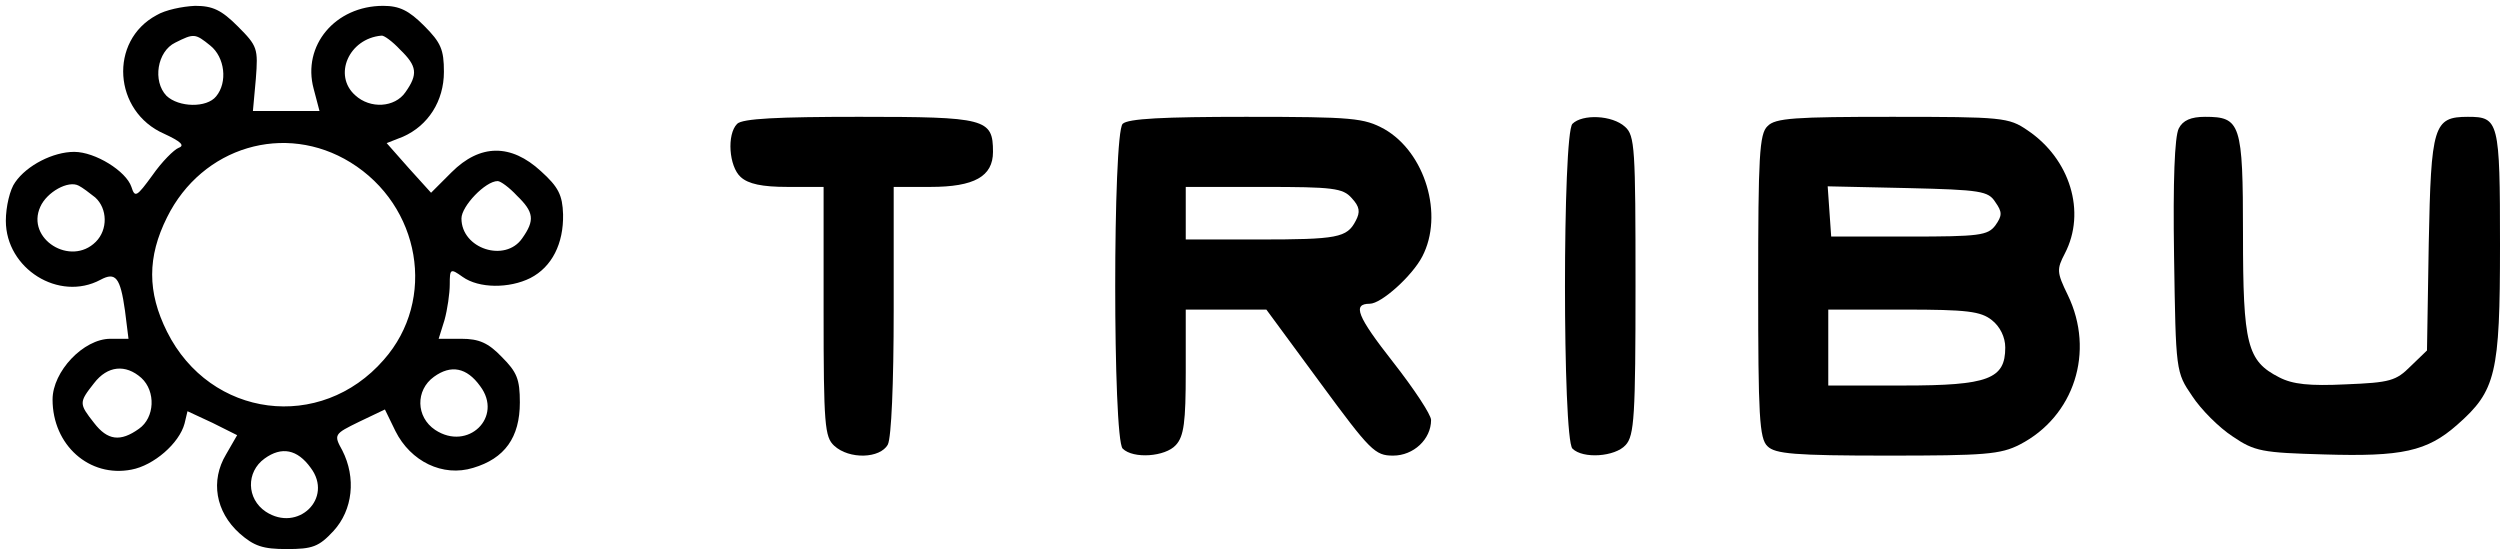 <?xml version="1.0" standalone="no"?>
<!DOCTYPE svg PUBLIC "-//W3C//DTD SVG 20010904//EN"
 "http://www.w3.org/TR/2001/REC-SVG-20010904/DTD/svg10.dtd">
<svg version="1.0" xmlns="http://www.w3.org/2000/svg"
 width="428pt" height="94pt" viewBox="0 0 428 94"
 preserveAspectRatio="xMidYMid meet">

<g transform="translate(0,94) scale(0.1,-0.1)"
fill="#000000" stroke="none">
<path d="M268 914 c-82 -44 -74 -165 13 -203 28 -13 36 -20 25 -24 -8 -3 -29
-24 -45 -47 -27 -37 -30 -39 -36 -20 -9 27 -62 60 -98 60 -36 0 -81 -23 -101
-52 -9 -12 -16 -42 -16 -66 0 -82 91 -139 162 -101 26 14 34 4 42 -53 l6 -48
-31 0 c-46 0 -99 -56 -99 -104 0 -78 63 -134 135 -120 38 7 82 45 91 79 l5 21
43 -20 42 -21 -19 -33 c-27 -45 -18 -98 23 -135 25 -22 40 -27 81 -27 44 0 55
4 80 31 33 36 39 91 15 138 -15 27 -14 28 29 49 l44 21 18 -37 c26 -52 81 -79
133 -63 54 16 80 52 80 112 0 40 -5 52 -31 78 -23 24 -39 31 -69 31 l-39 0 10
32 c5 18 9 46 9 61 0 27 1 28 22 13 28 -20 80 -20 116 -2 37 19 57 59 56 109
-1 33 -8 47 -38 74 -51 47 -104 47 -153 -2 l-35 -35 -38 42 -38 43 28 11 c43
19 70 61 70 111 0 38 -5 50 -34 79 -26 26 -42 34 -70 34 -82 0 -139 -68 -119
-142 l10 -38 -57 0 -57 0 5 55 c4 52 3 56 -31 90 -28 28 -43 35 -73 35 -22 -1
-51 -7 -66 -16z m92 -52 c25 -20 30 -63 10 -87 -16 -20 -64 -19 -85 1 -24 25
-16 76 15 91 32 16 34 16 60 -5z m325 -7 c29 -28 31 -42 9 -73 -18 -26 -60
-29 -86 -5 -38 34 -11 97 45 102 4 1 19 -10 32 -24z m-85 -193 c120 -74 148
-235 57 -338 -108 -124 -297 -100 -371 48 -34 68 -34 128 0 196 60 121 202
163 314 94z m-437 -60 c21 -19 22 -55 1 -76 -43 -43 -120 5 -95 60 11 25 48
46 66 36 6 -3 18 -12 28 -20z m722 3 c29 -28 31 -42 9 -73 -29 -42 -104 -18
-104 34 0 21 41 64 62 64 5 0 20 -11 33 -25z m-643 -312 c25 -23 23 -68 -4
-87 -32 -23 -54 -20 -77 10 -26 33 -26 35 0 68 23 30 54 33 81 9z m580 -14
c40 -53 -21 -112 -77 -75 -33 22 -34 68 -2 91 29 21 56 16 79 -16z m-290 -140
c39 -52 -22 -111 -77 -75 -33 22 -34 68 -2 91 29 21 56 16 79 -16z"/>
<path d="M1262 728 c-18 -18 -14 -73 6 -91 13 -12 37 -17 80 -17 l62 0 0 -213
c0 -195 2 -215 18 -230 26 -24 79 -22 92 2 6 12 10 104 10 230 l0 211 63 0
c75 0 107 18 107 60 0 57 -12 60 -229 60 -140 0 -200 -3 -209 -12z"/>
<path d="M1922 728 c-17 -17 -17 -539 0 -556 18 -18 73 -14 91 6 14 15 17 40
17 125 l0 107 69 0 69 0 92 -125 c86 -117 94 -125 125 -125 35 0 65 28 65 61
0 9 -29 53 -65 99 -62 79 -70 100 -40 100 20 0 73 48 90 81 37 71 5 178 -65
218 -35 19 -53 21 -237 21 -141 0 -202 -3 -211 -12z m392 -127 c14 -15 15 -24
7 -39 -15 -29 -31 -32 -167 -32 l-124 0 0 45 0 45 133 0 c119 0 136 -2 151
-19z"/>
<path d="M2692 728 c-17 -17 -17 -539 0 -556 18 -18 73 -14 91 6 15 16 17 50
17 274 0 234 -1 256 -18 271 -22 20 -73 22 -90 5z"/>
<path d="M3026 724 c-14 -13 -16 -52 -16 -274 0 -222 2 -261 16 -274 13 -13
46 -16 205 -16 167 0 194 2 227 19 93 48 129 159 82 256 -19 39 -19 44 -5 71
37 71 9 162 -64 211 -32 22 -43 23 -232 23 -166 0 -200 -2 -213 -16z m390
-130 c12 -17 12 -23 0 -40 -13 -17 -27 -19 -148 -19 l-133 0 -3 43 -3 43 137
-3 c125 -3 138 -5 150 -24z m-6 -202 c14 -11 23 -29 23 -47 0 -54 -29 -65
-174 -65 l-129 0 0 65 0 65 129 0 c109 0 132 -3 151 -18z"/>
<path d="M3730 720 c-7 -14 -10 -89 -8 -219 3 -197 3 -198 31 -239 15 -23 46
-54 69 -69 38 -26 51 -28 157 -31 133 -4 176 5 228 51 66 58 73 87 73 307 0
213 -2 220 -55 220 -59 0 -63 -15 -67 -217 l-3 -183 -28 -27 c-25 -25 -35 -28
-111 -31 -62 -3 -91 0 -114 12 -55 28 -62 56 -62 245 0 190 -4 201 -65 201
-24 0 -38 -6 -45 -20z"/>
</g>
</svg>
